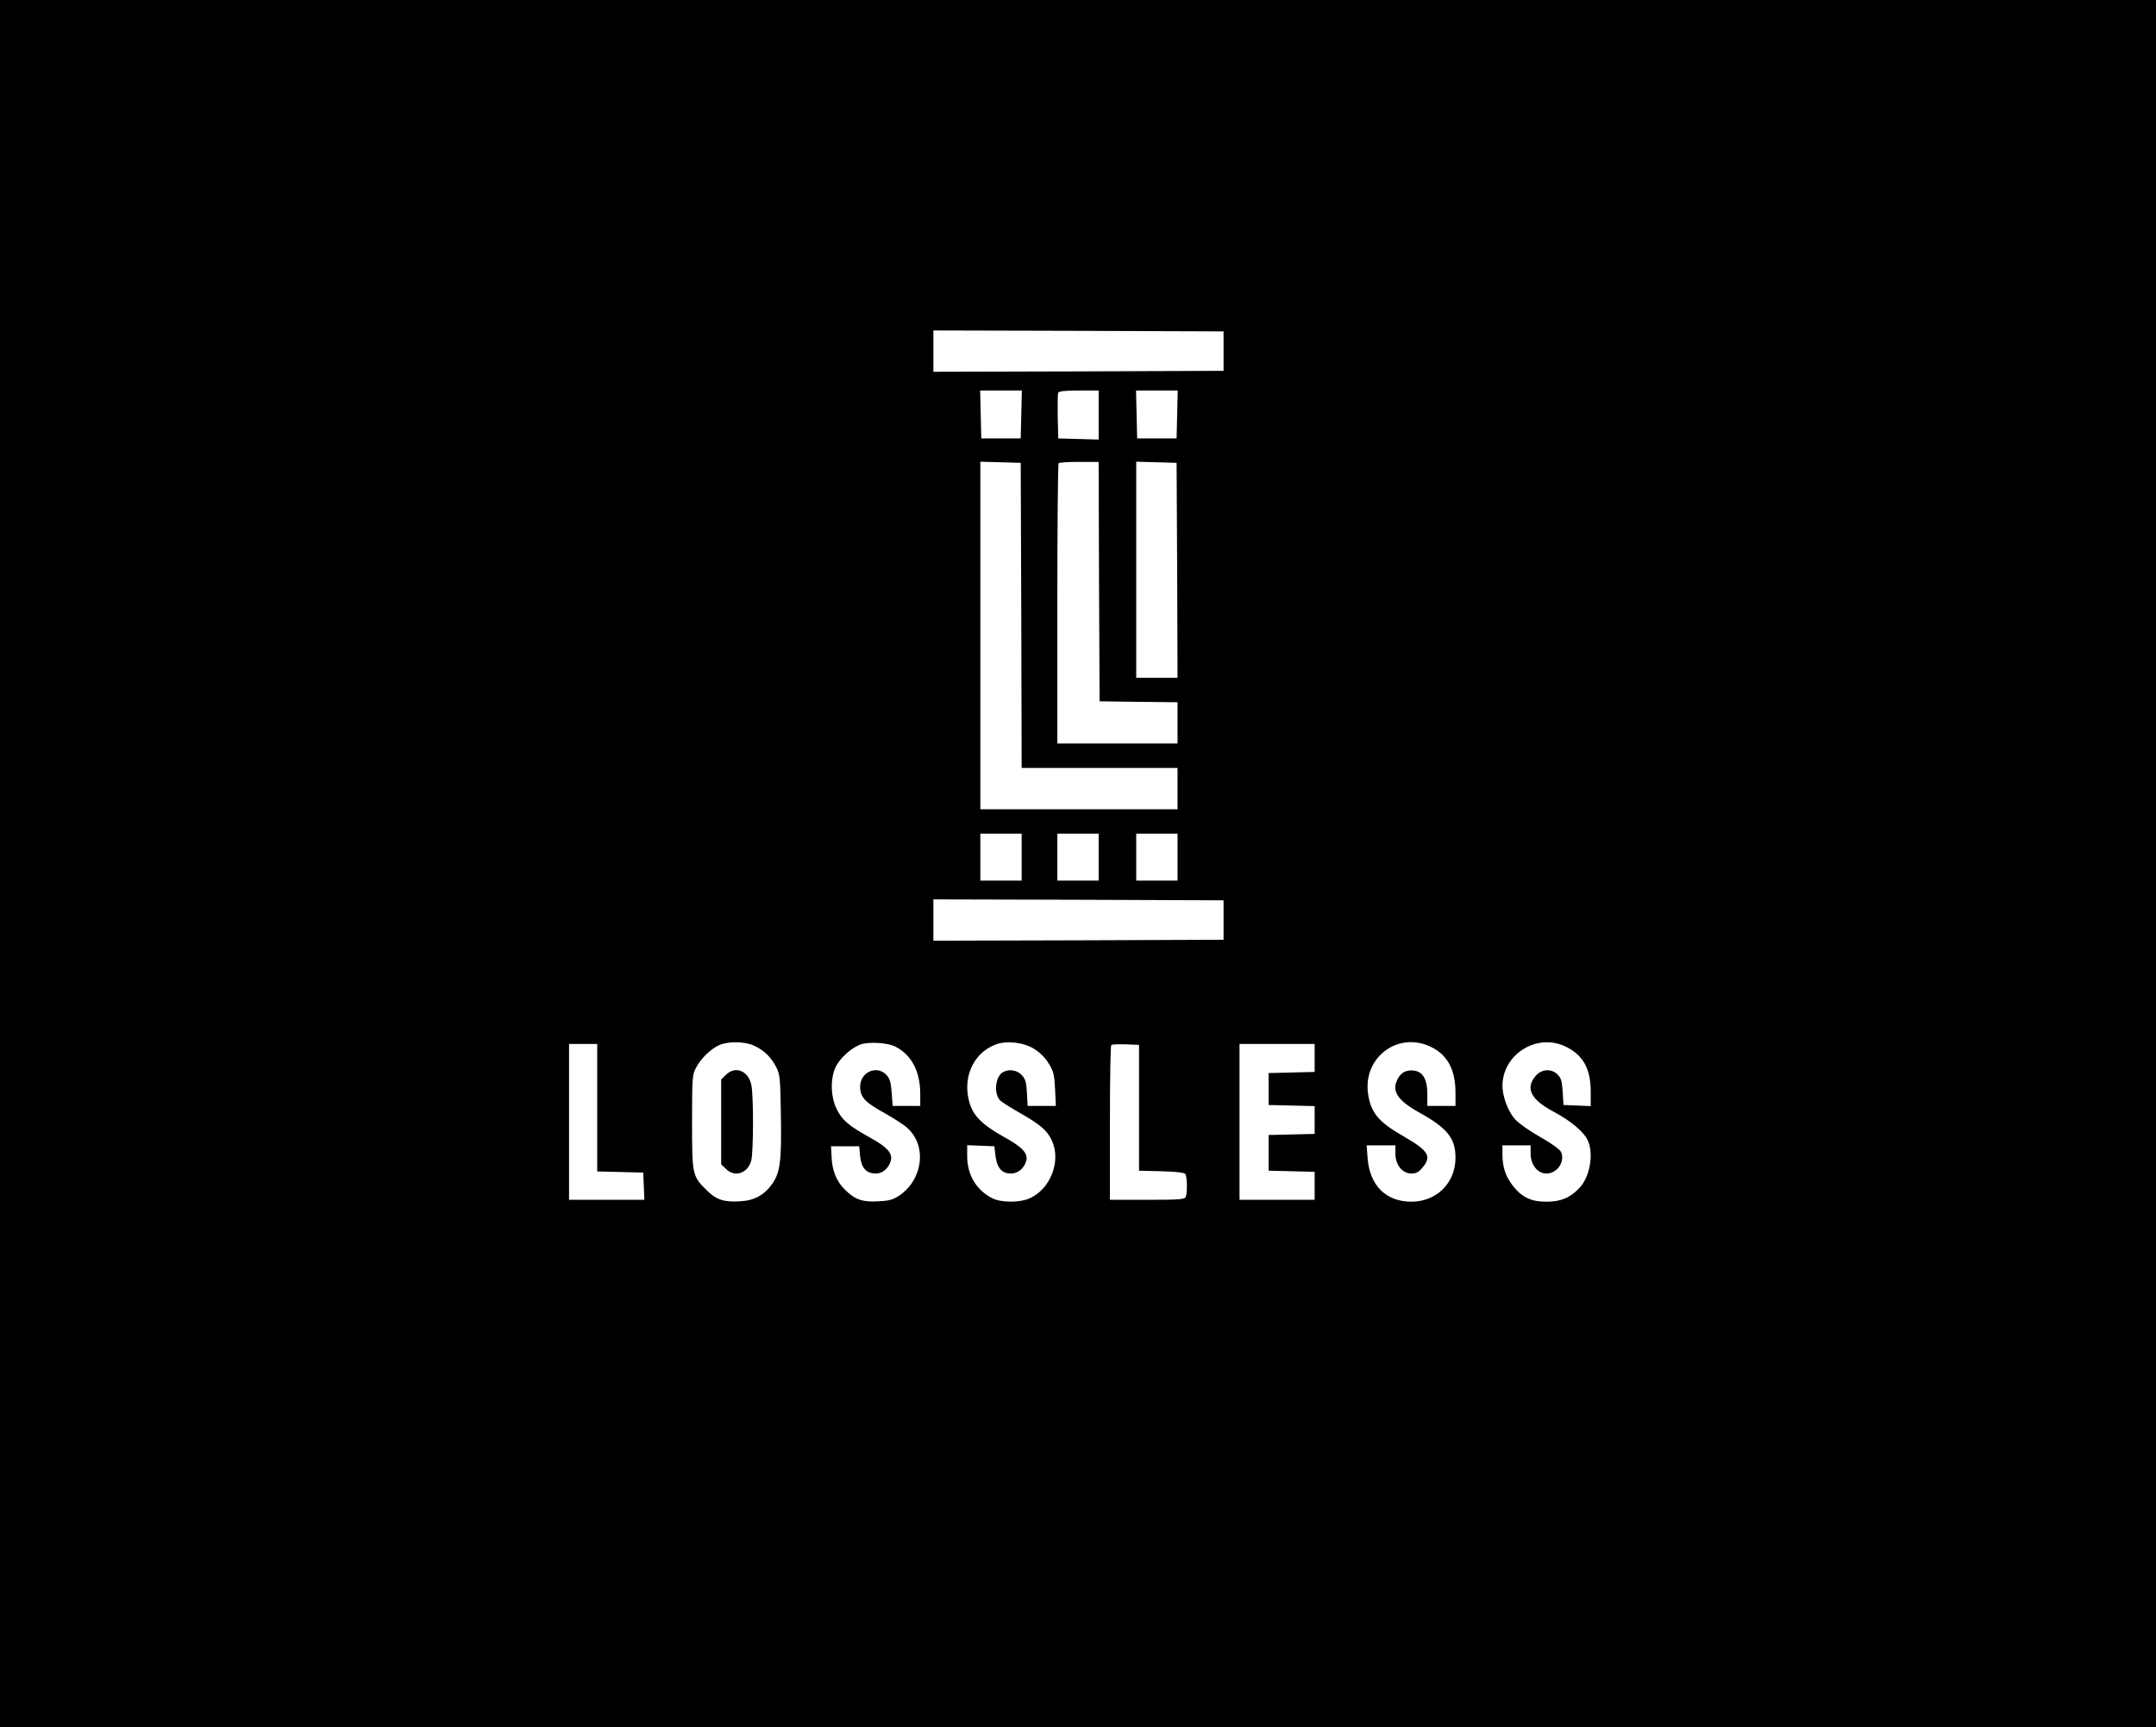 <?xml version="1.0" standalone="no"?>
<!DOCTYPE svg PUBLIC "-//W3C//DTD SVG 20010904//EN"
 "http://www.w3.org/TR/2001/REC-SVG-20010904/DTD/svg10.dtd">
<svg version="1.0" xmlns="http://www.w3.org/2000/svg"
 width="1148pt" height="920pt" viewBox="0 0 1148 920"
 preserveAspectRatio="xMidYMid meet">

<g transform="translate(0,920) scale(0.1,-0.1)"
fill="#000000" stroke="none">
<path d="M0 4600 l0 -4600 5740 0 5740 0 0 4600 0 4600 -5740 0 -5740 0 0
-4600z m6515 2730 l0 -105 -772 -3 -773 -2 0 110 0 110 773 -2 772 -3 0 -105z
m-1077 -337 l-3 -128 -105 0 -105 0 -3 128 -3 127 111 0 111 0 -3 -127z m412
-3 l0 -131 -107 3 -108 3 -3 114 c-1 63 0 121 2 128 4 10 33 13 111 13 l105 0
0 -130z m418 3 l-3 -128 -105 0 -105 0 -3 128 -3 127 111 0 111 0 -3 -127z
m-830 -1070 l2 -813 415 0 415 0 0 -110 0 -110 -525 0 -525 0 0 925 0 926 108
-3 107 -3 3 -812z m414 180 l3 -638 208 -3 207 -2 0 -110 0 -110 -320 0 -320
0 0 743 c0 409 3 747 7 750 3 4 53 7 110 7 l103 0 2 -637z m416 60 l2 -573
-110 0 -110 0 0 575 0 576 108 -3 107 -3 3 -572z m-828 -1528 l0 -125 -110 0
-110 0 0 125 0 125 110 0 110 0 0 -125z m410 0 l0 -125 -110 0 -110 0 0 125 0
125 110 0 110 0 0 -125z m420 0 l0 -125 -110 0 -110 0 0 125 0 125 110 0 110
0 0 -125z m245 -335 l0 -105 -772 -3 -773 -2 0 110 0 110 773 -2 772 -3 0
-105z m-2500 -669 c52 -24 88 -58 117 -112 21 -41 23 -57 26 -261 4 -239 -4
-301 -44 -360 -44 -63 -97 -92 -174 -96 -86 -5 -126 8 -177 59 -77 75 -78 82
-78 364 0 237 1 252 22 290 27 50 78 99 123 119 48 21 136 20 185 -3z m752 -5
c87 -44 133 -132 133 -253 l0 -63 -74 0 -73 0 -5 70 c-4 56 -10 76 -28 95 -52
55 -140 15 -140 -63 0 -55 26 -83 128 -139 47 -26 103 -62 124 -81 103 -93 84
-269 -40 -357 -37 -25 -55 -30 -116 -33 -84 -5 -123 9 -176 61 -45 43 -69 102
-72 173 l-3 59 75 0 75 0 5 -54 c7 -62 33 -91 84 -91 37 0 70 30 80 71 8 38
-21 70 -107 118 -116 64 -152 94 -181 152 -33 66 -36 162 -7 225 21 46 82 102
132 121 43 16 146 10 186 -11z m739 -12 c30 -18 60 -48 78 -78 26 -41 30 -60
34 -137 l4 -89 -75 0 -75 0 -4 70 c-3 56 -8 74 -28 95 -25 26 -67 33 -99 15
-43 -23 -51 -119 -13 -153 9 -8 58 -39 107 -67 107 -61 141 -91 166 -145 51
-110 -9 -262 -123 -309 -53 -22 -150 -21 -196 3 -84 44 -132 124 -132 223 l0
59 73 -3 72 -3 3 -30 c7 -81 32 -115 85 -115 38 0 72 29 82 70 9 39 -24 73
-123 127 -105 59 -154 105 -176 168 -46 137 12 275 135 322 58 22 150 12 205
-23z m2110 12 c90 -42 133 -120 134 -243 l0 -73 -75 0 -75 0 0 61 c0 88 -27
128 -85 128 -34 0 -56 -14 -73 -46 -34 -63 -1 -113 113 -177 152 -84 195 -138
195 -242 0 -134 -100 -234 -235 -234 -136 0 -222 87 -233 232 l-5 68 77 0 76
0 0 -44 c0 -60 37 -106 85 -106 25 0 40 8 59 31 51 61 33 90 -102 168 -133 76
-174 126 -188 229 -25 191 159 329 332 248z m714 3 c97 -44 140 -118 140 -242
l0 -78 -72 3 -73 3 -3 50 c-1 28 -5 60 -7 73 -15 66 -95 84 -139 31 -55 -65
-25 -125 95 -189 96 -51 166 -111 185 -157 31 -74 8 -195 -48 -252 -51 -52
-98 -71 -175 -71 -82 0 -131 24 -180 88 -37 49 -53 97 -53 165 l0 47 75 0 75
0 0 -44 c0 -59 37 -106 84 -106 58 0 101 64 78 115 -7 14 -50 45 -110 79 -55
31 -115 73 -135 95 -38 43 -67 121 -67 180 2 165 180 278 330 210z m-5150
-329 l0 -339 123 -3 122 -3 3 -72 3 -73 -201 0 -200 0 0 415 0 415 75 0 75 0
0 -340z m2885 0 l0 -335 120 -3 c80 -2 122 -7 127 -15 9 -14 11 -99 2 -121 -5
-14 -33 -16 -205 -16 l-199 0 0 408 c0 225 3 412 7 416 4 4 39 5 78 4 l70 -3
0 -335z m935 265 l0 -74 -122 -3 -123 -3 0 -85 0 -85 123 -3 122 -3 0 -74 0
-74 -122 -3 -123 -3 0 -95 0 -95 123 -3 122 -3 0 -74 0 -75 -200 0 -200 0 0
415 0 415 200 0 200 0 0 -75z"/>
<path d="M3865 3475 l-25 -24 0 -226 0 -226 25 -24 c46 -47 116 -25 135 43 12
44 13 339 1 402 -15 77 -86 106 -136 55z"/>
</g>
</svg>
